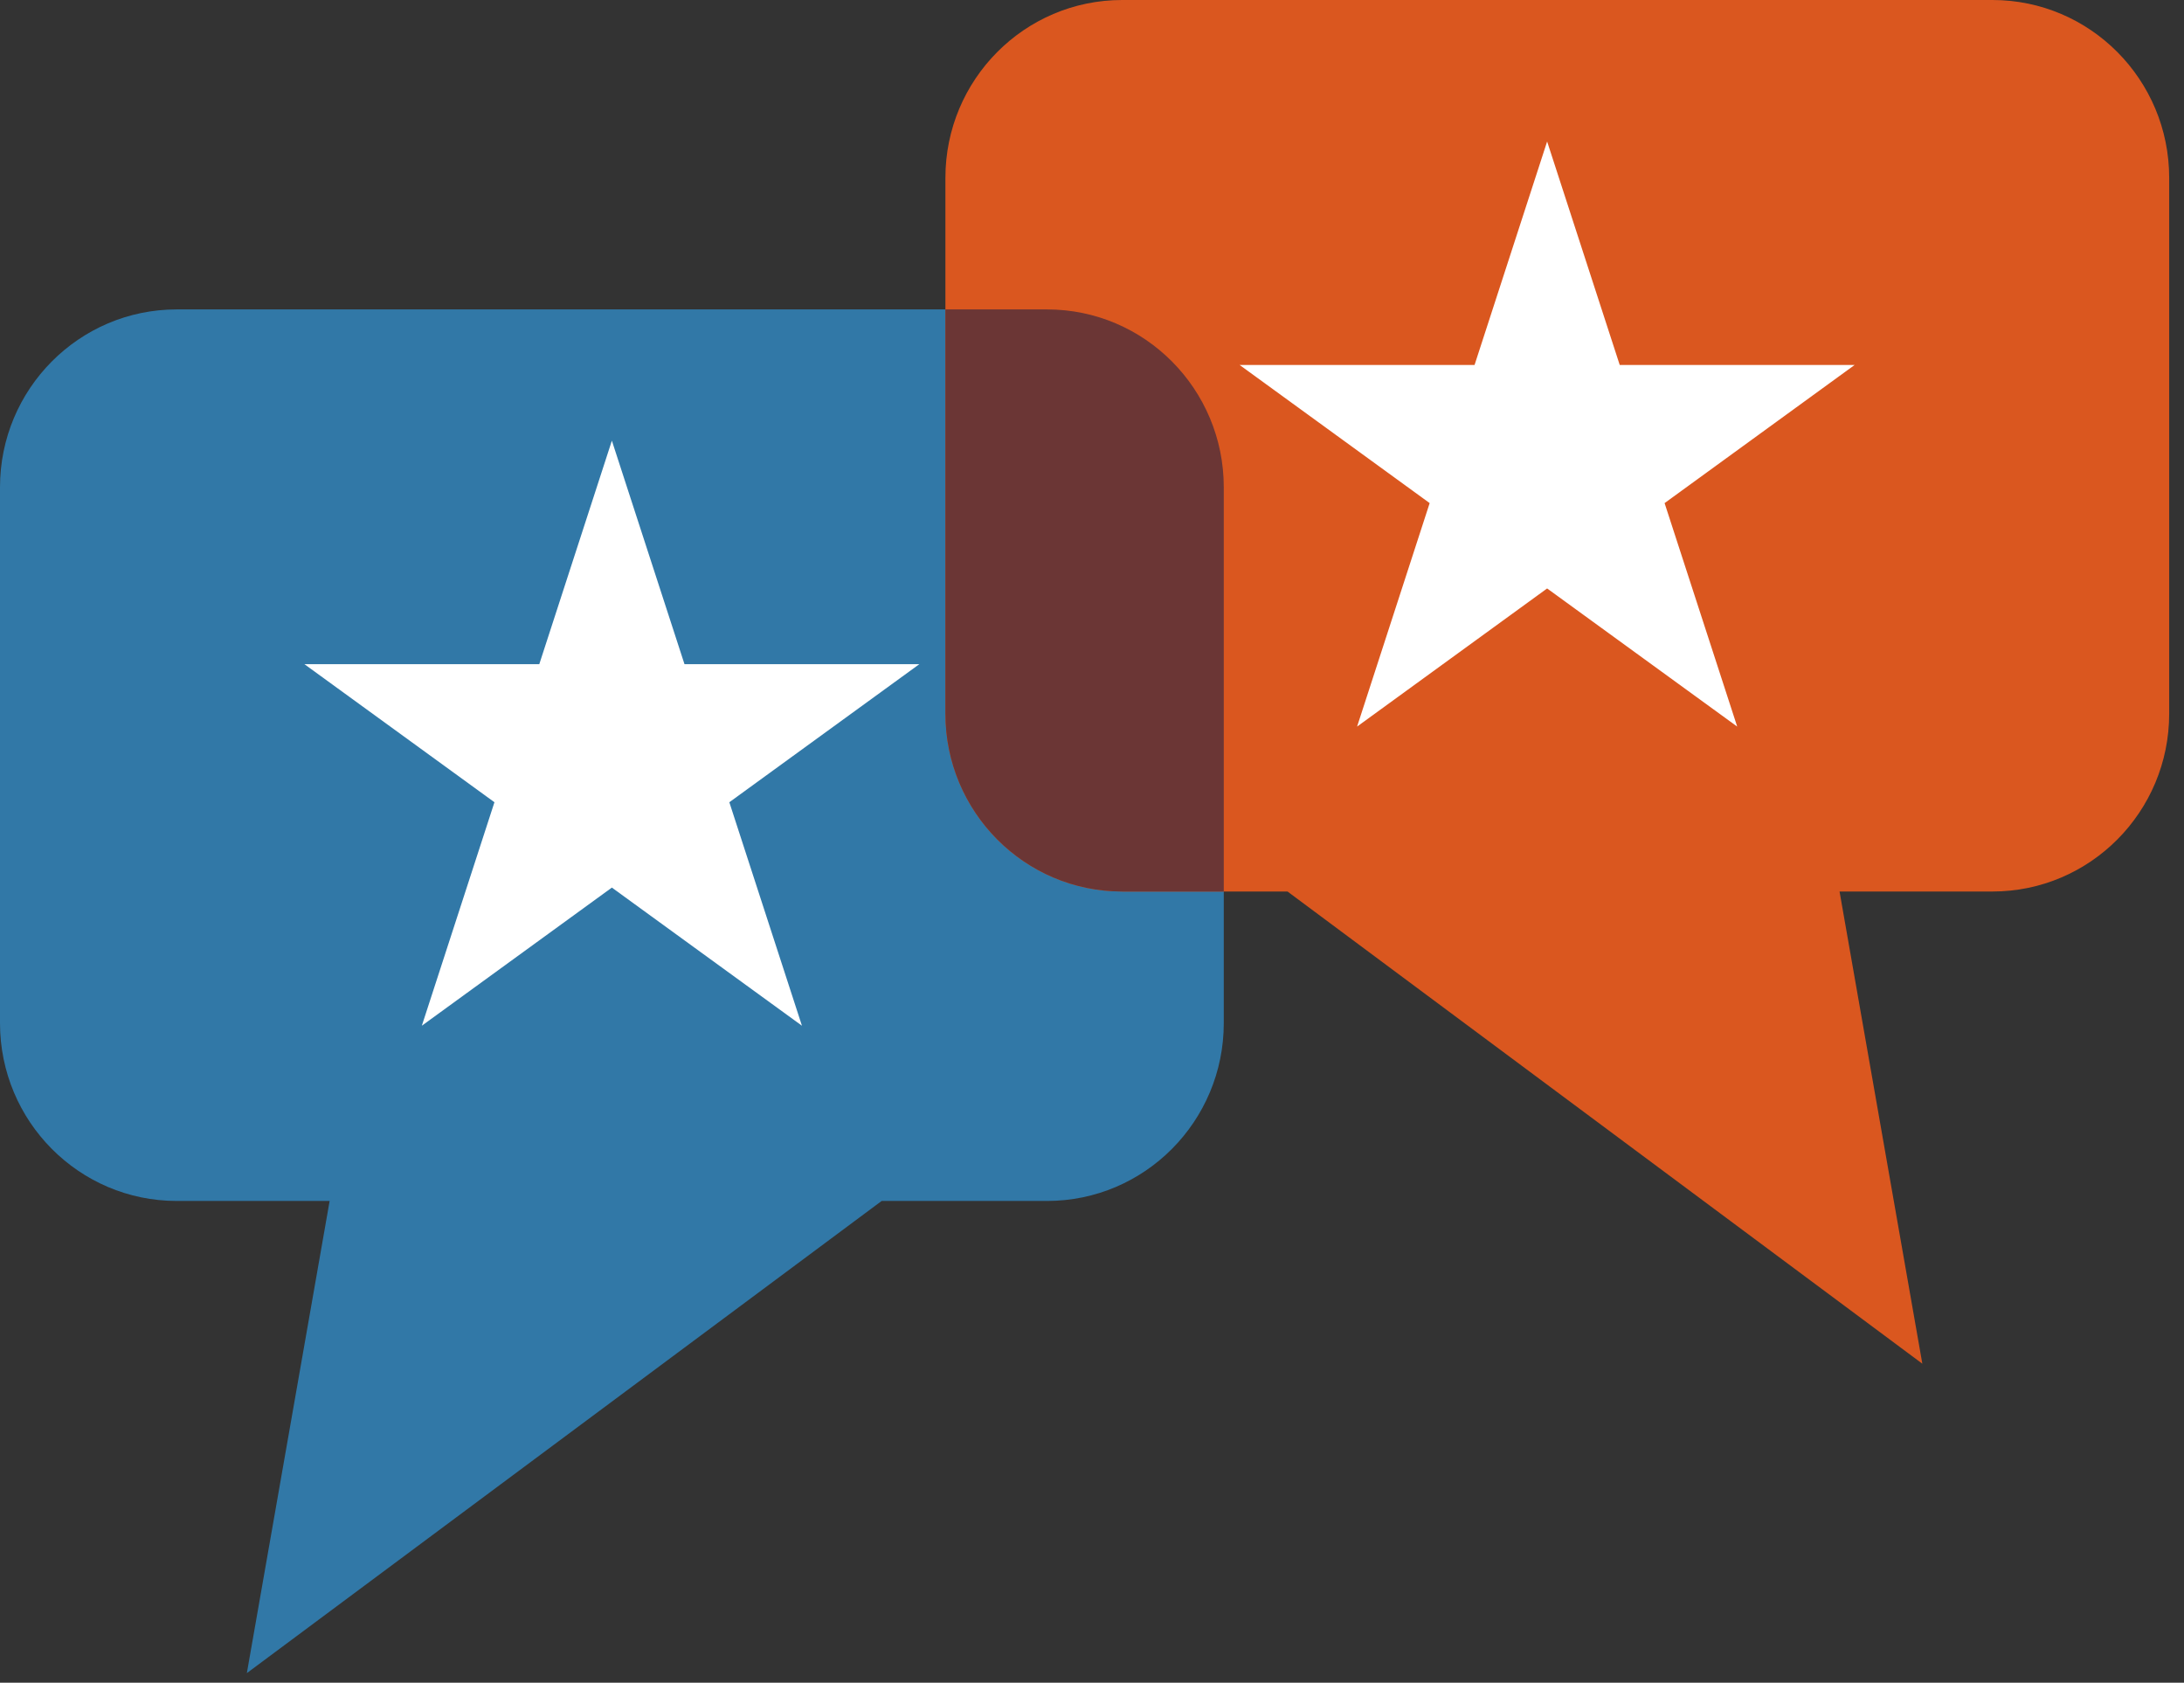 <svg id="election_icon" width="74" height="57" viewBox="0 0 74 57" fill="none" xmlns="http://www.w3.org/2000/svg">
	<rect x="0" y="0" width="74" height="57" fill="#333333" stroke="none"/>
	<path d="M5.989 10.481C2.681 10.481 0 13.179 0 16.506V34.655C0 37.983 2.681 40.681 5.989 40.681H11.169L8.364 56.675L29.873 40.681H35.476C38.783 40.681 41.465 37.983 41.465 34.655V16.506C41.465 13.179 38.783 10.481 35.476 10.481H5.989Z" fill="#3178A7"/>
	<path d="M67.509 0C70.816 0 73.498 2.698 73.498 6.025V24.174C73.498 27.502 70.816 30.199 67.509 30.199H62.329L65.134 46.194L43.625 30.199H38.022C34.715 30.199 32.033 27.502 32.033 24.174V6.025C32.033 2.698 34.715 0 38.022 0H67.509Z" fill="#DA571F"/>
	<path fill-rule="evenodd" clip-rule="evenodd" d="M41.465 30.199H38.023C34.715 30.199 32.033 27.502 32.033 24.174V10.481H35.476C38.783 10.481 41.465 13.179 41.465 16.507V30.199Z" fill="#6B3635"/>
	<path d="M52.421 4.793L54.881 12.363L62.84 12.363L56.401 17.042L58.861 24.612L52.421 19.933L45.982 24.612L48.441 17.042L42.002 12.363L49.962 12.363L52.421 4.793Z" fill="white"/>
	<path d="M20.732 14.927L23.192 22.497L31.151 22.497L24.712 27.175L27.172 34.745L20.732 30.066L14.293 34.745L16.753 27.175L10.313 22.497L18.273 22.497L20.732 14.927Z" fill="white"/>
</svg>